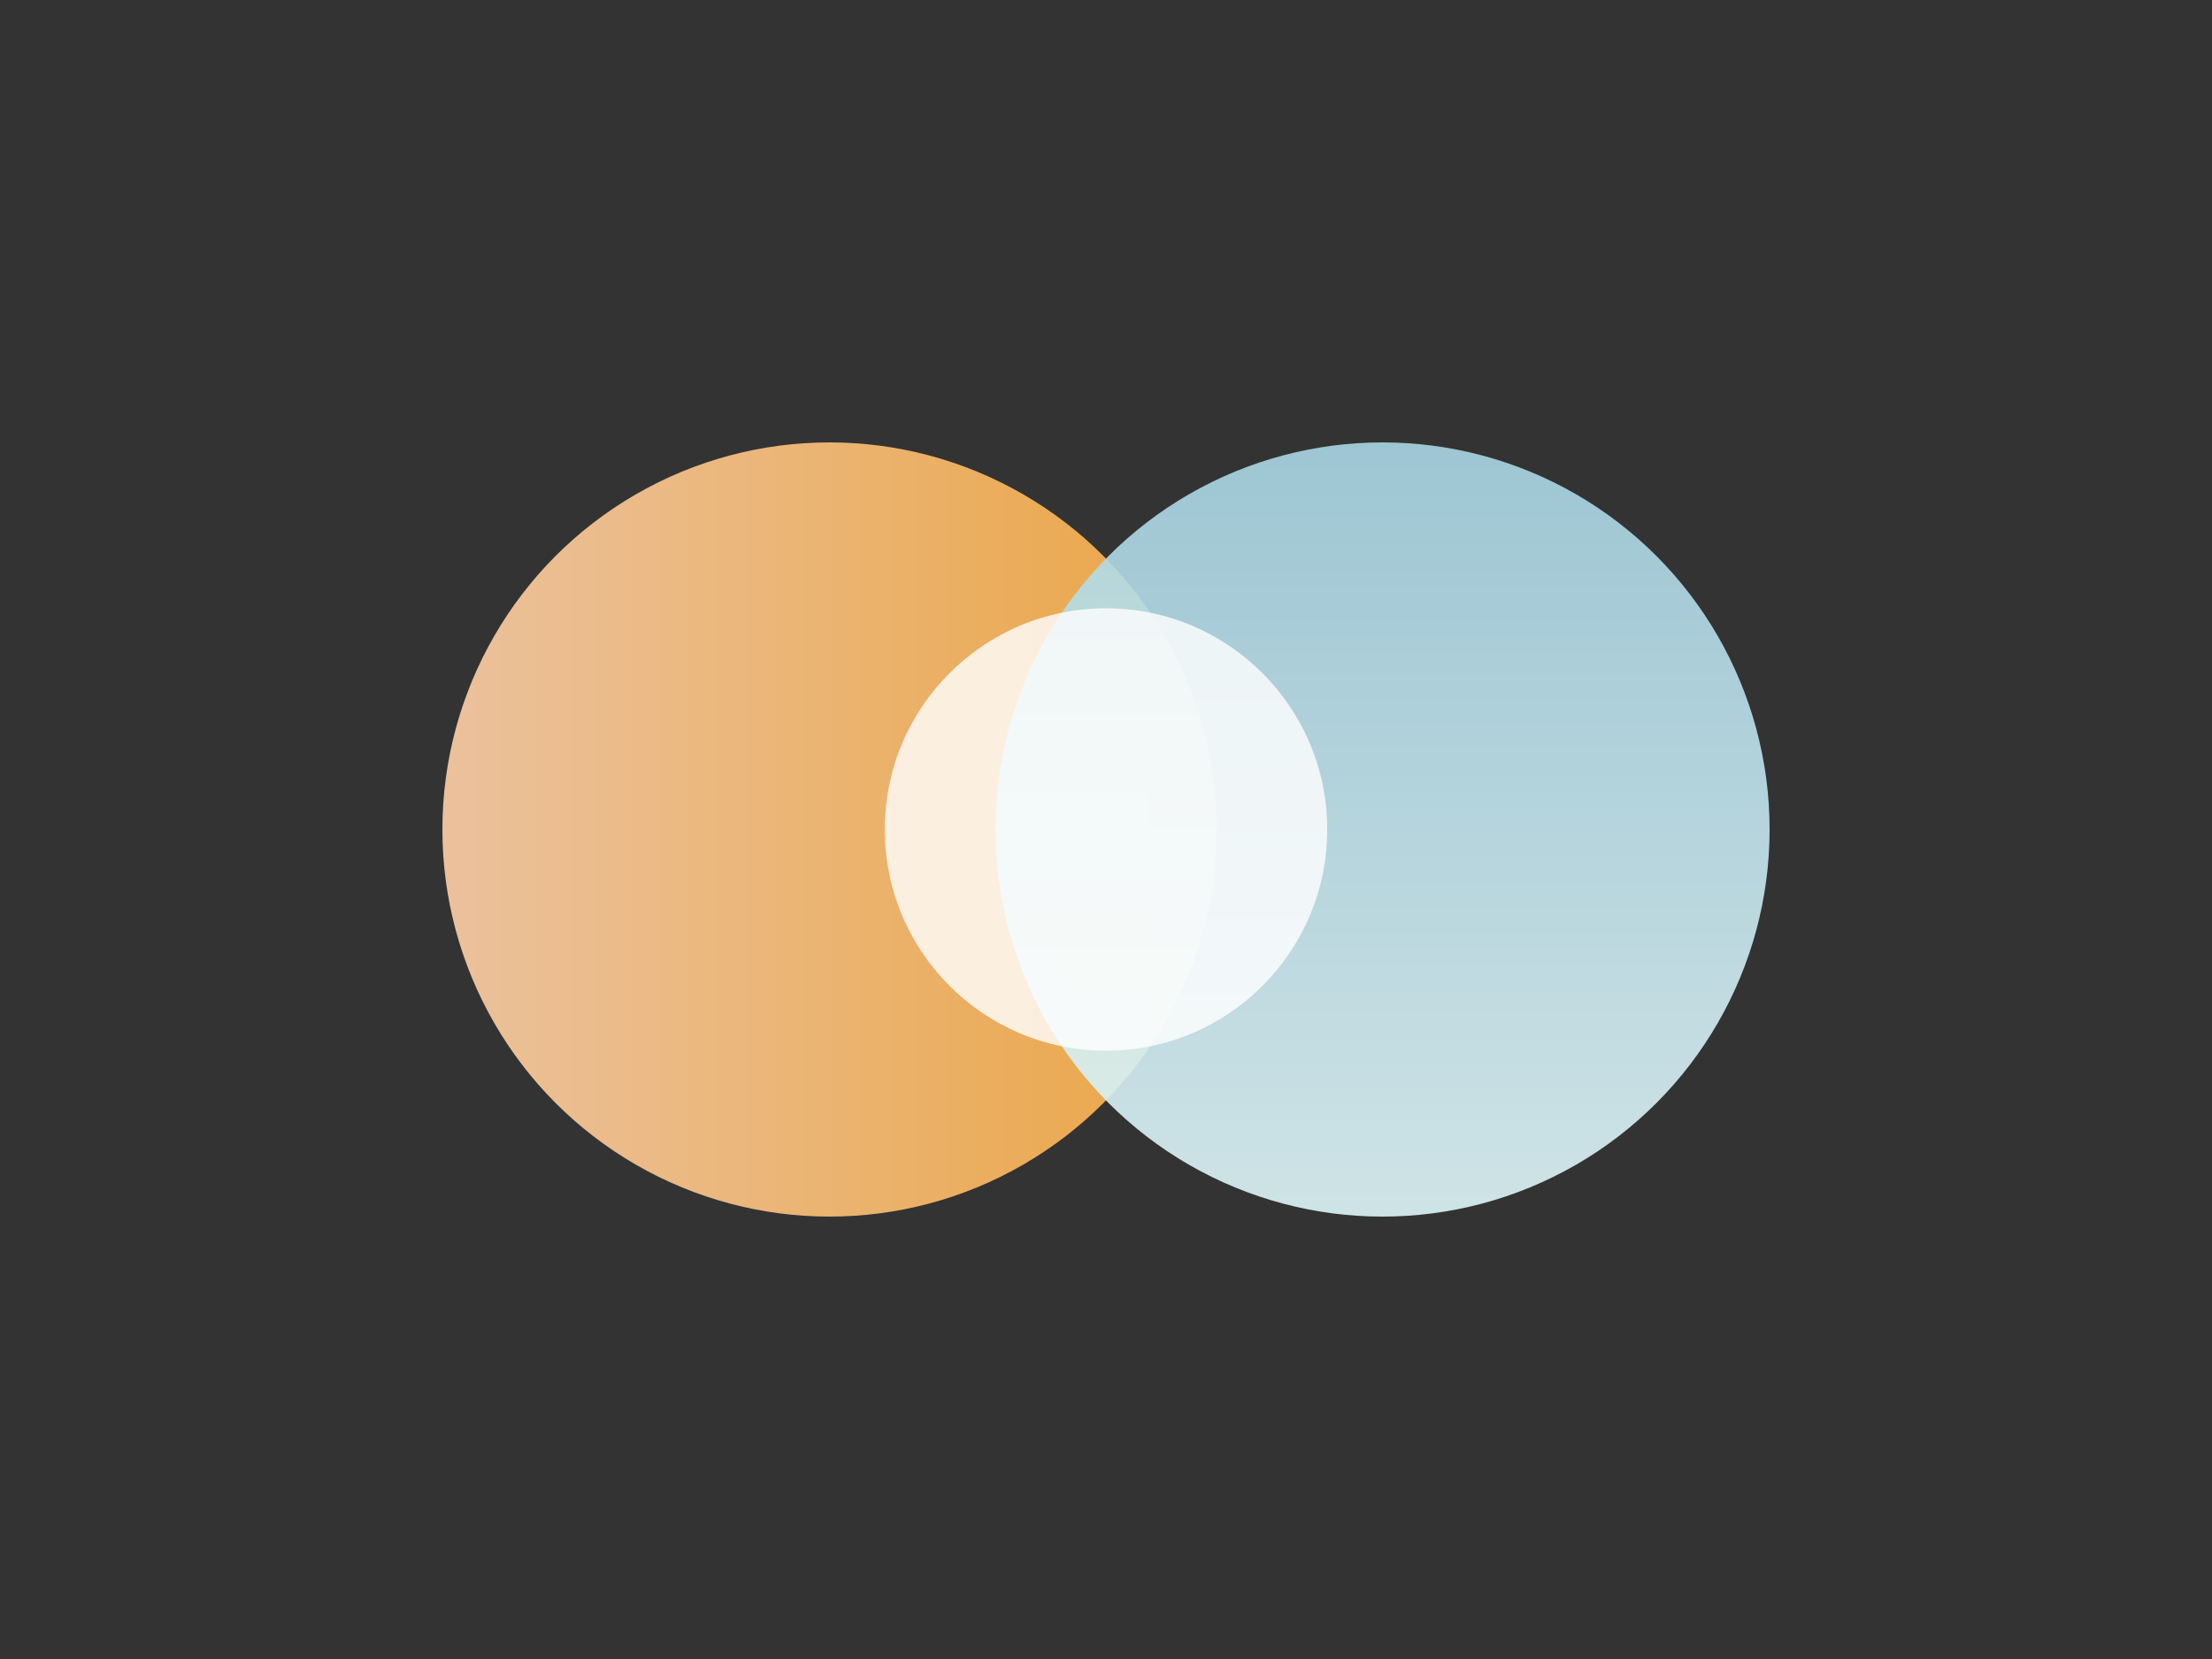 <svg width="400" height="300" xmlns="http://www.w3.org/2000/svg">
  <rect width="100%" height="100%" fill="#333333" stroke="none"/>
  <defs>
    <!-- Pastel orange gradient -->
    <linearGradient id="gradOrange" x1="0" y1="0" x2="1" y2="0">
      <stop offset="0%" stop-color="#FFD1A9"/>
      <stop offset="100%" stop-color="#FFB347"/>
    </linearGradient>
    <!-- Pastel blue gradient -->
    <linearGradient id="gradBlue" x1="0" y1="0" x2="0" y2="1">
      <stop offset="0%" stop-color="#A9D6E5"/>
      <stop offset="100%" stop-color="#E0F7FA"/>
    </linearGradient>
  </defs>
  <!-- Left Circle -->
  <circle cx="150" cy="150" r="70" fill="url(#gradOrange)" opacity="0.9"/>
  <!-- Right Circle -->
  <circle cx="250" cy="150" r="70" fill="url(#gradBlue)" opacity="0.9"/>
  <!-- Central Highlight -->
  <circle cx="200" cy="150" r="40" fill="#FFFFFF" opacity="0.8"/>
</svg>
